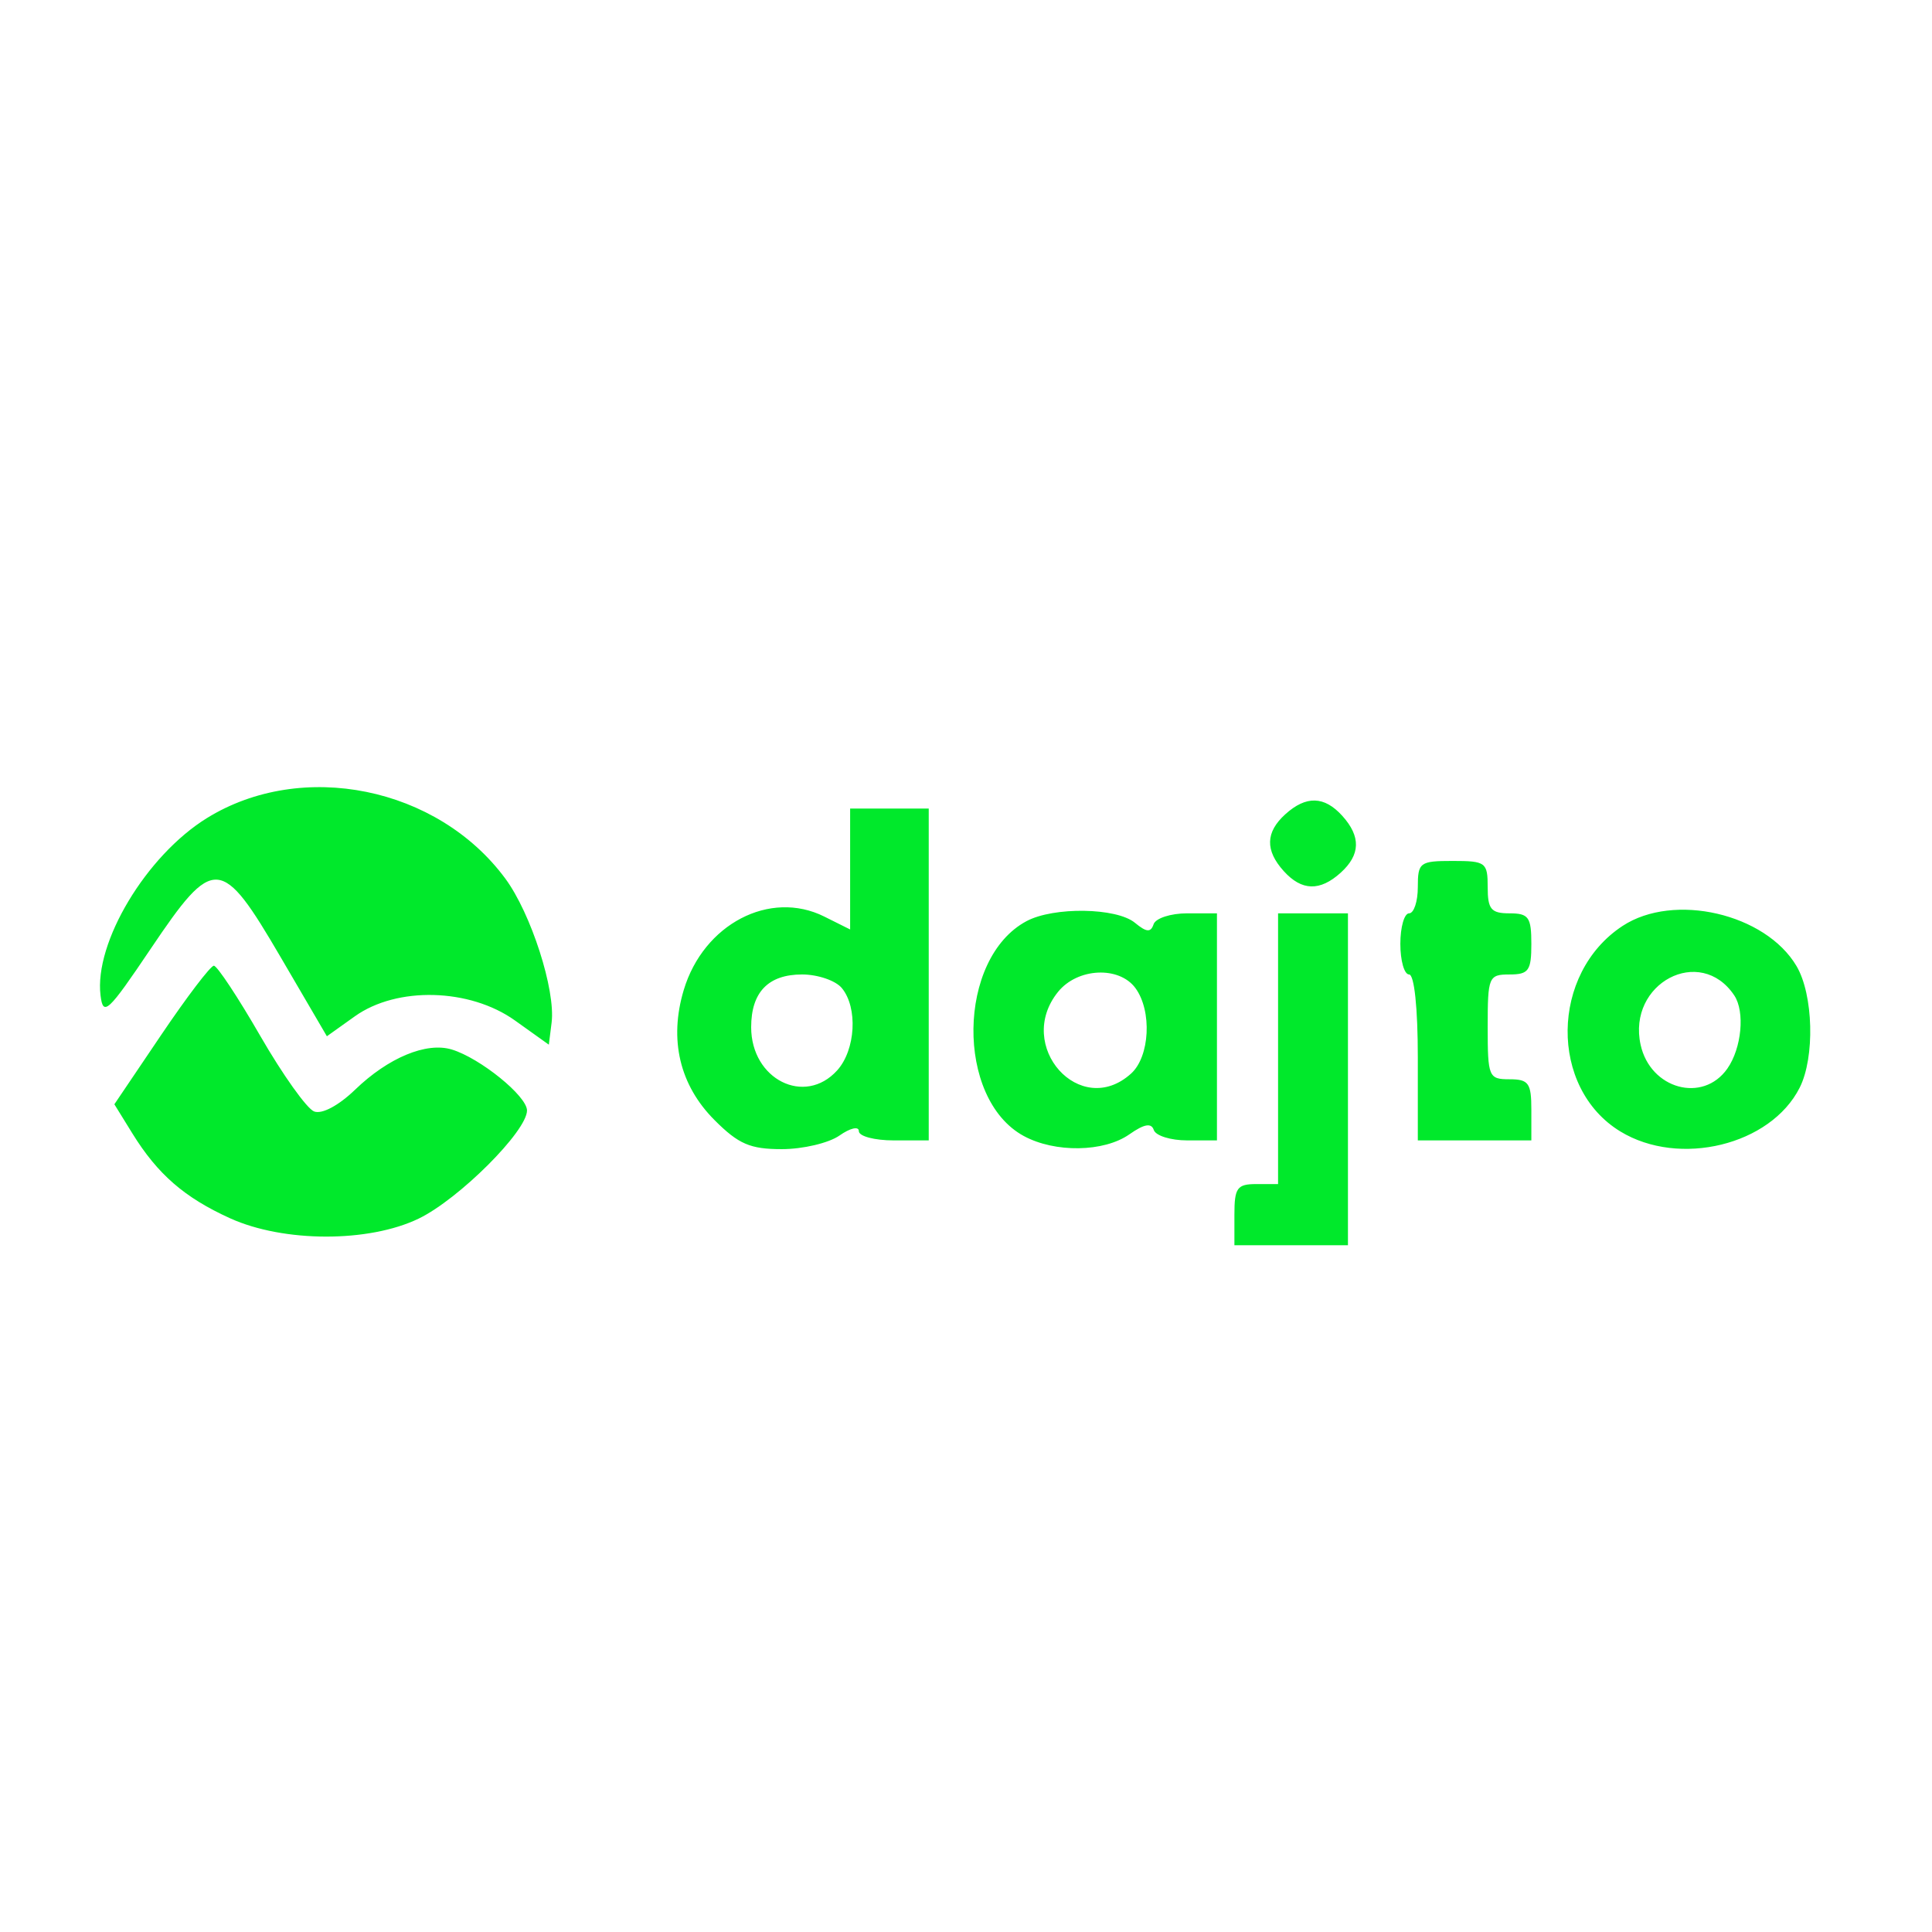 <?xml version="1.0" encoding="UTF-8" standalone="no"?>
<!-- Generator: Adobe Illustrator 16.0.0, SVG Export Plug-In . SVG Version: 6.00 Build 0)  -->

<svg
   version="1.1"
   id="Layer_1"
   x="0px"
   y="0px"
   width="280px"
   height="280px"
   viewBox="0 0 280 280"
   enable-background="new 0 0 280 280"
   xml:space="preserve"
   sodipodi:docname="dajto.svg"
   inkscape:version="1.1.2 (0a00cf5339, 2022-02-04)"
   xmlns:inkscape="http://www.inkscape.org/namespaces/inkscape"
   xmlns:sodipodi="http://sodipodi.sourceforge.net/DTD/sodipodi-0.dtd"
   xmlns="http://www.w3.org/2000/svg"
   xmlns:svg="http://www.w3.org/2000/svg"><defs
   id="defs216276">
	
	
	
</defs><sodipodi:namedview
   id="namedview216274"
   pagecolor="#ffffff"
   bordercolor="#666666"
   borderopacity="1.0"
   inkscape:pageshadow="2"
   inkscape:pageopacity="0.0"
   inkscape:pagecheckerboard="0"
   showgrid="false"
   inkscape:zoom="0.74285714"
   inkscape:cx="257.11539"
   inkscape:cy="210"
   inkscape:window-width="1600"
   inkscape:window-height="828"
   inkscape:window-x="0"
   inkscape:window-y="0"
   inkscape:window-maximized="1"
   inkscape:current-layer="layer1"
   inkscape:showpageshadow="2"
   inkscape:deskcolor="#d1d1d1" />
<g
   inkscape:groupmode="layer"
   id="layer2"
   inkscape:label="BG" />
<g
   inkscape:groupmode="layer"
   id="layer1"
   inkscape:label="Logo"><path
     style="fill:#00e92b;stroke-width:1.266;fill-opacity:1"
     d="m 178.9,176.035 c 0,-3.882 0.392,-4.43 3.164,-4.43 h 3.164 V 151.987 132.368 h 5.063 5.063 v 24.049 24.049 h -8.227 -8.227 z m -145.558,0.526 c -6.602,-2.993 -10.499,-6.379 -14.158,-12.299 l -2.609,-4.221 6.778,-10.04 c 3.728,-5.522 7.166,-10.04 7.64,-10.04 0.474,0 3.508,4.587 6.741,10.194 3.234,5.606 6.739,10.523 7.789,10.926 1.133,0.435 3.547,-0.847 5.939,-3.154 4.817,-4.646 10.331,-6.939 14.007,-5.826 4.113,1.246 10.908,6.751 10.908,8.838 0,2.996 -9.865,12.845 -15.691,15.666 -7.228,3.499 -19.573,3.479 -27.343,-0.043 z m 70.221,-14.223 c -5.062,-5.062 -6.626,-11.658 -4.472,-18.85 2.864,-9.559 12.482,-14.588 20.371,-10.652 l 3.746,1.869 v -8.763 -8.763 h 5.696 5.696 v 24.049 24.049 h -5.063 c -2.785,0 -5.063,-0.602 -5.063,-1.337 0,-0.75 -1.236,-0.472 -2.813,0.633 -1.547,1.084 -5.306,1.97 -8.354,1.97 -4.588,0 -6.264,-0.723 -9.744,-4.204 z m 17.762,-7.204 c 2.68,-2.961 3.027,-9.106 0.674,-11.941 -0.897,-1.081 -3.486,-1.966 -5.752,-1.966 -4.904,0 -7.383,2.568 -7.383,7.645 0,7.559 7.758,11.458 12.461,6.261 z m 27.048,9.505 c -9.919,-5.39 -9.662,-25.755 0.393,-31.137 3.937,-2.107 13.044,-1.971 15.717,0.236 1.679,1.386 2.293,1.434 2.704,0.211 0.293,-0.87 2.479,-1.582 4.857,-1.582 h 4.325 v 16.454 16.454 h -4.325 c -2.378,0 -4.55,-0.677 -4.826,-1.504 -0.355,-1.066 -1.388,-0.882 -3.551,0.633 -3.687,2.583 -10.773,2.691 -15.294,0.234 z m 15.555,-9.052 c 2.717,-2.459 3.055,-9.066 0.634,-12.377 -2.364,-3.233 -8.4,-2.947 -11.216,0.531 -6.338,7.827 3.212,18.517 10.582,11.846 z m 70.904,8.391 c -10.334,-6.3 -10.148,-22.922 0.333,-29.79 7.42,-4.862 20.703,-1.793 25.202,5.824 2.448,4.145 2.681,13.225 0.451,17.632 -4.211,8.323 -17.437,11.547 -25.986,6.334 z m 15.51,-9.109 c 2.073,-2.96 2.573,-8.251 1.002,-10.604 -4.921,-7.37 -15.534,-1.776 -13.573,7.155 1.41,6.419 9.027,8.509 12.571,3.449 z m -44.861,-1.617 c 0,-7.172 -0.511,-12.024 -1.266,-12.024 -0.696,0 -1.266,-1.994 -1.266,-4.43 0,-2.437 0.57,-4.43 1.266,-4.43 0.696,0 1.266,-1.709 1.266,-3.797 0,-3.586 0.281,-3.797 5.063,-3.797 4.782,0 5.063,0.211 5.063,3.797 0,3.207 0.492,3.797 3.164,3.797 2.773,0 3.164,0.548 3.164,4.43 0,3.882 -0.392,4.43 -3.164,4.43 -3.024,0 -3.164,0.338 -3.164,7.594 0,7.257 0.141,7.594 3.164,7.594 2.773,0 3.164,0.548 3.164,4.43 v 4.43 h -8.227 -8.227 z M 74.634,147.897 c -6.557,-4.683 -17.101,-4.96 -23.201,-0.609 l -4.059,2.895 -6.686,-11.439 c -8.628,-14.761 -9.695,-14.832 -18.839,-1.251 -6.204,9.214 -6.9,9.862 -7.278,6.778 -0.94,-7.666 6.62,-20.271 15.42,-25.71 13.772,-8.512 33.425,-4.526 43.243,8.769 3.731,5.052 7.301,16.157 6.71,20.869 l -0.402,3.203 z M 186.058,126.256 c -2.723,-3.008 -2.652,-5.649 0.22,-8.248 3.008,-2.723 5.649,-2.652 8.248,0.22 2.723,3.008 2.652,5.649 -0.22,8.248 -3.008,2.723 -5.649,2.652 -8.248,-0.22 z"
     id="path101" /></g></svg>
